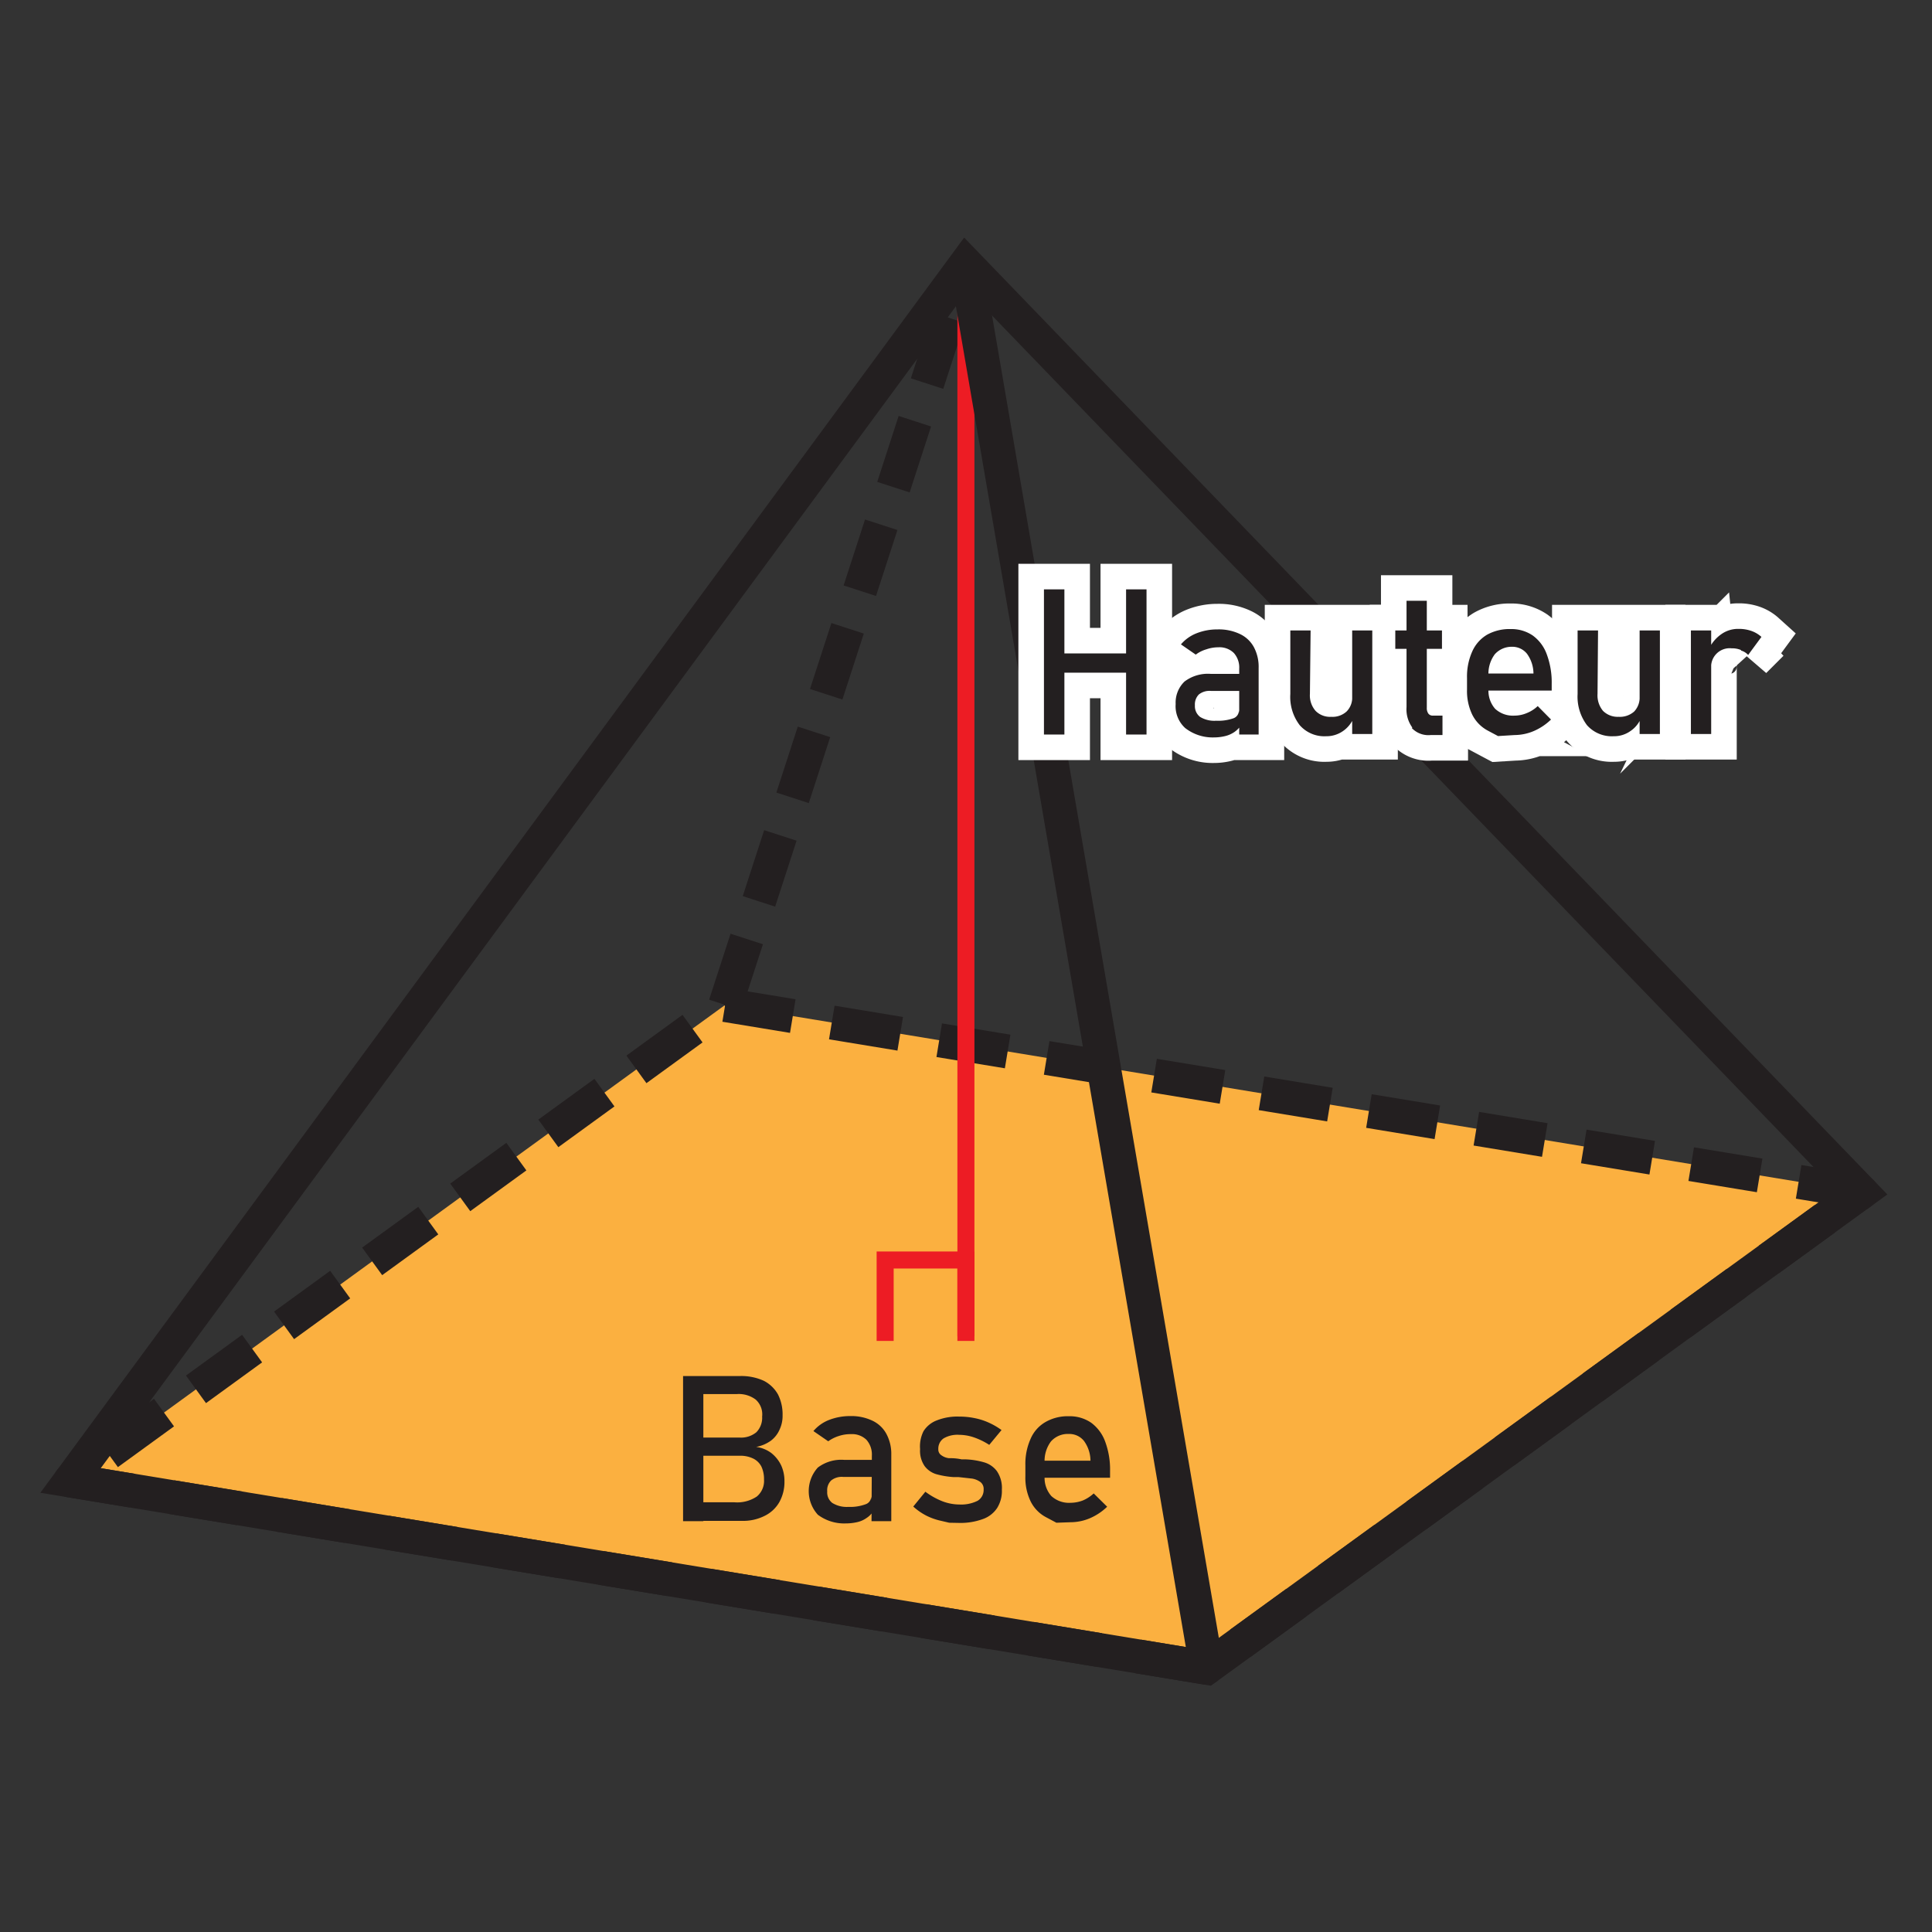 <svg xmlns="http://www.w3.org/2000/svg" width="4cm" height="4cm" viewBox="0 0 113.39 113.39">
  <rect x="0" y="0" width="113.39" height="113.39" fill="#333333" stroke="none"/>
  <title>Volumes</title>
  <polygon points="70.82 97.88 4.14 86.89 42.56 58.98 109.25 69.97 70.82 97.88" fill="#fbb040" stroke="#231f20" stroke-linejoin="round" stroke-width="2" stroke-dasharray="4.07 2.32"/>
  <line x1="42.57" y1="58.98" x2="56.69" y2="15.49" fill="none" stroke="#231f20" stroke-miterlimit="10" stroke-width="2" stroke-dasharray="4.07 2.32"/>
  <g>
    <line x1="56.69" y1="15.49" x2="56.69" y2="78.43" fill="none" stroke="#ed1c24" stroke-linejoin="round"/>
    <polyline points="51.95 78.7 51.95 73.95 56.69 73.95 56.69 78.7" fill="none" stroke="#ed1c24" stroke-miterlimit="10"/>
  </g>
  <polygon points="70.82 97.88 4.14 86.89 56.69 15.49 109.25 69.97 70.82 97.88" fill="none" stroke="#231f20" stroke-miterlimit="10" stroke-width="2"/>
  <line x1="70.82" y1="97.88" x2="56.69" y2="15.49" fill="none" stroke="#231f20" stroke-miterlimit="10" stroke-width="2"/>
  <g>
    <path d="M40.09,80.76h1.19v8.52H40.09Zm.7,7.41H43.1a2.07,2.07,0,0,0,1.32-.34,1.19,1.19,0,0,0,.42-1v0a1.73,1.73,0,0,0-.15-.75,1.07,1.07,0,0,0-.47-.47,1.7,1.7,0,0,0-.83-.17h-2.6V84.37h2.6a1.41,1.41,0,0,0,1-.31,1.21,1.21,0,0,0,.34-.92,1.16,1.16,0,0,0-.38-1,1.65,1.65,0,0,0-1.12-.32H40.79V80.76h2.65a3.18,3.18,0,0,1,1.39.28,2,2,0,0,1,.83.8,2.6,2.6,0,0,1,.27,1.23,1.88,1.88,0,0,1-.17.82,1.64,1.64,0,0,1-.51.66,2.15,2.15,0,0,1-.87.37,1.91,1.91,0,0,1,.89.36,2.07,2.07,0,0,1,.58.73,2.21,2.21,0,0,1,.19.93v0a2.42,2.42,0,0,1-.3,1.22,2,2,0,0,1-.87.81,2.8,2.8,0,0,1-1.33.29H40.79Z" fill="#231f20"/>
    <path d="M48,88.9a2.06,2.06,0,0,1,0-2.77,2.28,2.28,0,0,1,1.54-.45H51.2l.08,1h-1.8a1,1,0,0,0-.7.21.8.8,0,0,0-.23.64.78.78,0,0,0,.3.68,1.61,1.61,0,0,0,.94.23,2.6,2.6,0,0,0,1-.15.48.48,0,0,0,.34-.46l.12.86a1.24,1.24,0,0,1-.39.4,1.51,1.51,0,0,1-.53.24,3,3,0,0,1-.69.08A2.57,2.57,0,0,1,48,88.9Zm3.17-3.47a1.3,1.3,0,0,0-.32-.93,1.21,1.21,0,0,0-.91-.33,2.15,2.15,0,0,0-.71.11,2.12,2.12,0,0,0-.62.31l-.87-.6a2.29,2.29,0,0,1,.91-.65,3.4,3.4,0,0,1,1.26-.23,2.86,2.86,0,0,1,1.29.27,1.8,1.8,0,0,1,.82.77,2.47,2.47,0,0,1,.29,1.22v3.91H51.15Z" fill="#231f20"/>
    <path d="M55.71,89.37l-.47-.11a3.67,3.67,0,0,1-.88-.31,3.58,3.58,0,0,1-.76-.53l.71-.87a4.29,4.29,0,0,0,1,.56,2.82,2.82,0,0,0,1,.19,2.16,2.16,0,0,0,1.07-.22.74.74,0,0,0,.35-.66.51.51,0,0,0-.19-.44,1.16,1.16,0,0,0-.48-.2l-.81-.09h-.3a5,5,0,0,1-1-.17,1.34,1.34,0,0,1-.68-.47,1.58,1.58,0,0,1-.27-1A2,2,0,0,1,54.2,84a1.58,1.58,0,0,1,.79-.64,3.27,3.27,0,0,1,1.3-.22,4.46,4.46,0,0,1,.91.09,3.73,3.73,0,0,1,.82.26,4.16,4.16,0,0,1,.76.44l-.72.87a4.13,4.13,0,0,0-.9-.44,2.75,2.75,0,0,0-.87-.15,1.61,1.61,0,0,0-.91.21.73.73,0,0,0-.31.63.4.4,0,0,0,.18.36.93.93,0,0,0,.43.17c.18,0,.43,0,.75.07h.23a4.53,4.53,0,0,1,1.08.17,1.44,1.44,0,0,1,.76.51,1.74,1.74,0,0,1,.3,1.1,1.88,1.88,0,0,1-.28,1.08,1.67,1.67,0,0,1-.85.65,3.85,3.85,0,0,1-1.42.22Z" fill="#231f20"/>
    <path d="M62,89.37l-.6-.32a2.1,2.1,0,0,1-.91-.93,3.18,3.18,0,0,1-.31-1.48V86a3.58,3.58,0,0,1,.3-1.54,2.08,2.08,0,0,1,.88-1,2.62,2.62,0,0,1,1.38-.34,2.22,2.22,0,0,1,1.3.38,2.39,2.39,0,0,1,.82,1.1,4.71,4.71,0,0,1,.29,1.73v.4H61v-1h3a2,2,0,0,0-.38-1.16,1.1,1.1,0,0,0-.89-.41,1.32,1.32,0,0,0-1.05.44,1.91,1.91,0,0,0-.37,1.26v.78a1.61,1.61,0,0,0,.39,1.16,1.53,1.53,0,0,0,1.13.4,2.06,2.06,0,0,0,.73-.14,2.21,2.21,0,0,0,.63-.41l.79.78a3.36,3.36,0,0,1-1,.67,2.92,2.92,0,0,1-1.14.24Z" fill="#231f20"/>
  </g>
  <g>
    <path d="M61.27,34.59h1.2v8.52h-1.2ZM62,38.35h4.73v1.13H62Zm4.09-3.76h1.2v8.52h-1.2Z" fill="none" stroke="#fff" stroke-miterlimit="10" stroke-width="3"/>
    <path d="M69.56,42.73A1.73,1.73,0,0,1,69,41.32,1.71,1.71,0,0,1,69.52,40a2.27,2.27,0,0,1,1.54-.45h1.73l.08,1H71.06a1,1,0,0,0-.7.21.83.83,0,0,0-.23.64.79.79,0,0,0,.31.68,1.61,1.61,0,0,0,.94.22,2.7,2.7,0,0,0,1-.14.48.48,0,0,0,.33-.46l.13.86a1.49,1.49,0,0,1-.39.4,1.65,1.65,0,0,1-.54.24,2.82,2.82,0,0,1-.68.08A2.62,2.62,0,0,1,69.56,42.73Zm3.17-3.48a1.28,1.28,0,0,0-.31-.92,1.19,1.19,0,0,0-.91-.34,2.16,2.16,0,0,0-.71.12,1.9,1.9,0,0,0-.62.31l-.87-.6a2.29,2.29,0,0,1,.91-.65,3.31,3.31,0,0,1,1.25-.23,2.87,2.87,0,0,1,1.3.27,1.8,1.8,0,0,1,.82.77,2.45,2.45,0,0,1,.28,1.22v3.91H72.73Z" fill="none" stroke="#fff" stroke-miterlimit="10" stroke-width="3"/>
    <path d="M76.88,40.72a1.38,1.38,0,0,0,.33,1,1.19,1.19,0,0,0,.92.35,1.22,1.22,0,0,0,.9-.31,1.15,1.15,0,0,0,.33-.88l.08,1.27a1.77,1.77,0,0,1-.61.75,1.69,1.69,0,0,1-1,.31,1.92,1.92,0,0,1-1.55-.65,2.72,2.72,0,0,1-.55-1.83V37h1.19ZM79.36,37h1.18v6.08H79.36Z" fill="none" stroke="#fff" stroke-miterlimit="10" stroke-width="3"/>
    <path d="M81.89,37h2.74v1.08H81.89Zm1,5.7a1.81,1.81,0,0,1-.34-1.2V35.26h1.19v6.28a.55.55,0,0,0,.09.34.31.31,0,0,0,.26.12h.57v1.14h-.69A1.34,1.34,0,0,1,82.86,42.73Z" fill="none" stroke="#fff" stroke-miterlimit="10" stroke-width="3"/>
    <path d="M87.92,43.2l-.6-.32a2.15,2.15,0,0,1-.91-.93,3.2,3.2,0,0,1-.31-1.48v-.68a3.58,3.58,0,0,1,.3-1.54,2.15,2.15,0,0,1,.88-1,2.71,2.71,0,0,1,1.38-.33,2.22,2.22,0,0,1,1.3.38,2.34,2.34,0,0,1,.82,1.1,4.71,4.71,0,0,1,.29,1.73v.4H87v-1h3a2,2,0,0,0-.38-1.16,1.1,1.1,0,0,0-.89-.41,1.32,1.32,0,0,0-1,.44,1.91,1.91,0,0,0-.37,1.26v.78a1.61,1.61,0,0,0,.39,1.16,1.54,1.54,0,0,0,1.14.4,1.86,1.86,0,0,0,.72-.15,2,2,0,0,0,.64-.41l.78.79a3.36,3.36,0,0,1-1,.67,2.91,2.91,0,0,1-1.13.24Z" fill="none" stroke="#fff" stroke-miterlimit="10" stroke-width="3"/>
    <path d="M93.76,40.72a1.42,1.42,0,0,0,.32,1,1.22,1.22,0,0,0,.92.35,1.26,1.26,0,0,0,.91-.31,1.19,1.19,0,0,0,.32-.88l.08,1.27a1.7,1.7,0,0,1-.61.75,1.66,1.66,0,0,1-1,.31,1.94,1.94,0,0,1-1.56-.65,2.78,2.78,0,0,1-.55-1.83V37h1.2ZM96.23,37h1.19v6.08H96.23Z" fill="none" stroke="#fff" stroke-miterlimit="10" stroke-width="3"/>
    <path d="M99.24,37h1.19v6.08H99.24Zm2.94,1.15a1.35,1.35,0,0,0-.55-.1,1.09,1.09,0,0,0-1.2,1.18l-.12-1.17a2.19,2.19,0,0,1,.73-.85,1.69,1.69,0,0,1,1-.3,2.19,2.19,0,0,1,.75.12,1.74,1.74,0,0,1,.59.35l-.78,1.06A.9.9,0,0,0,102.18,38.18Z" fill="none" stroke="#fff" stroke-miterlimit="10" stroke-width="3"/>
  </g>
  <g>
    <path d="M61.27,34.59h1.2v8.52h-1.2ZM62,38.35h4.73v1.13H62Zm4.09-3.76h1.2v8.52h-1.2Z" fill="#231f20"/>
    <path d="M69.56,42.73A1.73,1.73,0,0,1,69,41.32,1.71,1.71,0,0,1,69.52,40a2.27,2.27,0,0,1,1.54-.45h1.73l.08,1H71.06a1,1,0,0,0-.7.21.83.83,0,0,0-.23.64.79.79,0,0,0,.31.68,1.61,1.61,0,0,0,.94.22,2.7,2.7,0,0,0,1-.14.48.48,0,0,0,.33-.46l.13.86a1.49,1.49,0,0,1-.39.4,1.65,1.65,0,0,1-.54.24,2.82,2.82,0,0,1-.68.08A2.62,2.62,0,0,1,69.56,42.73Zm3.17-3.48a1.28,1.28,0,0,0-.31-.92,1.19,1.19,0,0,0-.91-.34,2.16,2.16,0,0,0-.71.12,1.9,1.9,0,0,0-.62.31l-.87-.6a2.29,2.29,0,0,1,.91-.65,3.31,3.31,0,0,1,1.25-.23,2.87,2.87,0,0,1,1.3.27,1.8,1.8,0,0,1,.82.77,2.45,2.45,0,0,1,.28,1.22v3.91H72.73Z" fill="#231f20"/>
    <path d="M76.88,40.72a1.38,1.38,0,0,0,.33,1,1.19,1.19,0,0,0,.92.35,1.22,1.22,0,0,0,.9-.31,1.15,1.15,0,0,0,.33-.88l.08,1.27a1.77,1.77,0,0,1-.61.75,1.69,1.69,0,0,1-1,.31,1.92,1.92,0,0,1-1.55-.65,2.72,2.72,0,0,1-.55-1.83V37h1.19ZM79.36,37h1.18v6.08H79.36Z" fill="#231f20"/>
    <path d="M81.89,37h2.74v1.08H81.89Zm1,5.7a1.81,1.81,0,0,1-.34-1.2V35.26h1.19v6.28a.55.55,0,0,0,.09.34.31.31,0,0,0,.26.12h.57v1.14h-.69A1.34,1.34,0,0,1,82.86,42.73Z" fill="#231f20"/>
    <path d="M87.92,43.2l-.6-.32a2.15,2.15,0,0,1-.91-.93,3.2,3.2,0,0,1-.31-1.48v-.68a3.58,3.58,0,0,1,.3-1.54,2.15,2.15,0,0,1,.88-1,2.71,2.71,0,0,1,1.38-.33,2.22,2.22,0,0,1,1.3.38,2.34,2.34,0,0,1,.82,1.1,4.71,4.71,0,0,1,.29,1.73v.4H87v-1h3a2,2,0,0,0-.38-1.16,1.1,1.1,0,0,0-.89-.41,1.32,1.32,0,0,0-1,.44,1.91,1.91,0,0,0-.37,1.26v.78a1.61,1.61,0,0,0,.39,1.16,1.54,1.54,0,0,0,1.14.4,1.86,1.86,0,0,0,.72-.15,2,2,0,0,0,.64-.41l.78.79a3.36,3.36,0,0,1-1,.67,2.91,2.91,0,0,1-1.13.24Z" fill="#231f20"/>
    <path d="M93.76,40.72a1.42,1.42,0,0,0,.32,1,1.22,1.22,0,0,0,.92.35,1.26,1.26,0,0,0,.91-.31,1.19,1.19,0,0,0,.32-.88l.08,1.27a1.7,1.7,0,0,1-.61.75,1.66,1.66,0,0,1-1,.31,1.94,1.94,0,0,1-1.56-.65,2.78,2.78,0,0,1-.55-1.83V37h1.2ZM96.23,37h1.19v6.08H96.23Z" fill="#231f20"/>
    <path d="M99.24,37h1.19v6.08H99.24Zm2.94,1.15a1.35,1.35,0,0,0-.55-.1,1.09,1.09,0,0,0-1.2,1.18l-.12-1.17a2.19,2.19,0,0,1,.73-.85,1.69,1.69,0,0,1,1-.3,2.19,2.19,0,0,1,.75.12,1.74,1.74,0,0,1,.59.35l-.78,1.06A.9.9,0,0,0,102.18,38.18Z" fill="#231f20"/>
  </g>
</svg>
